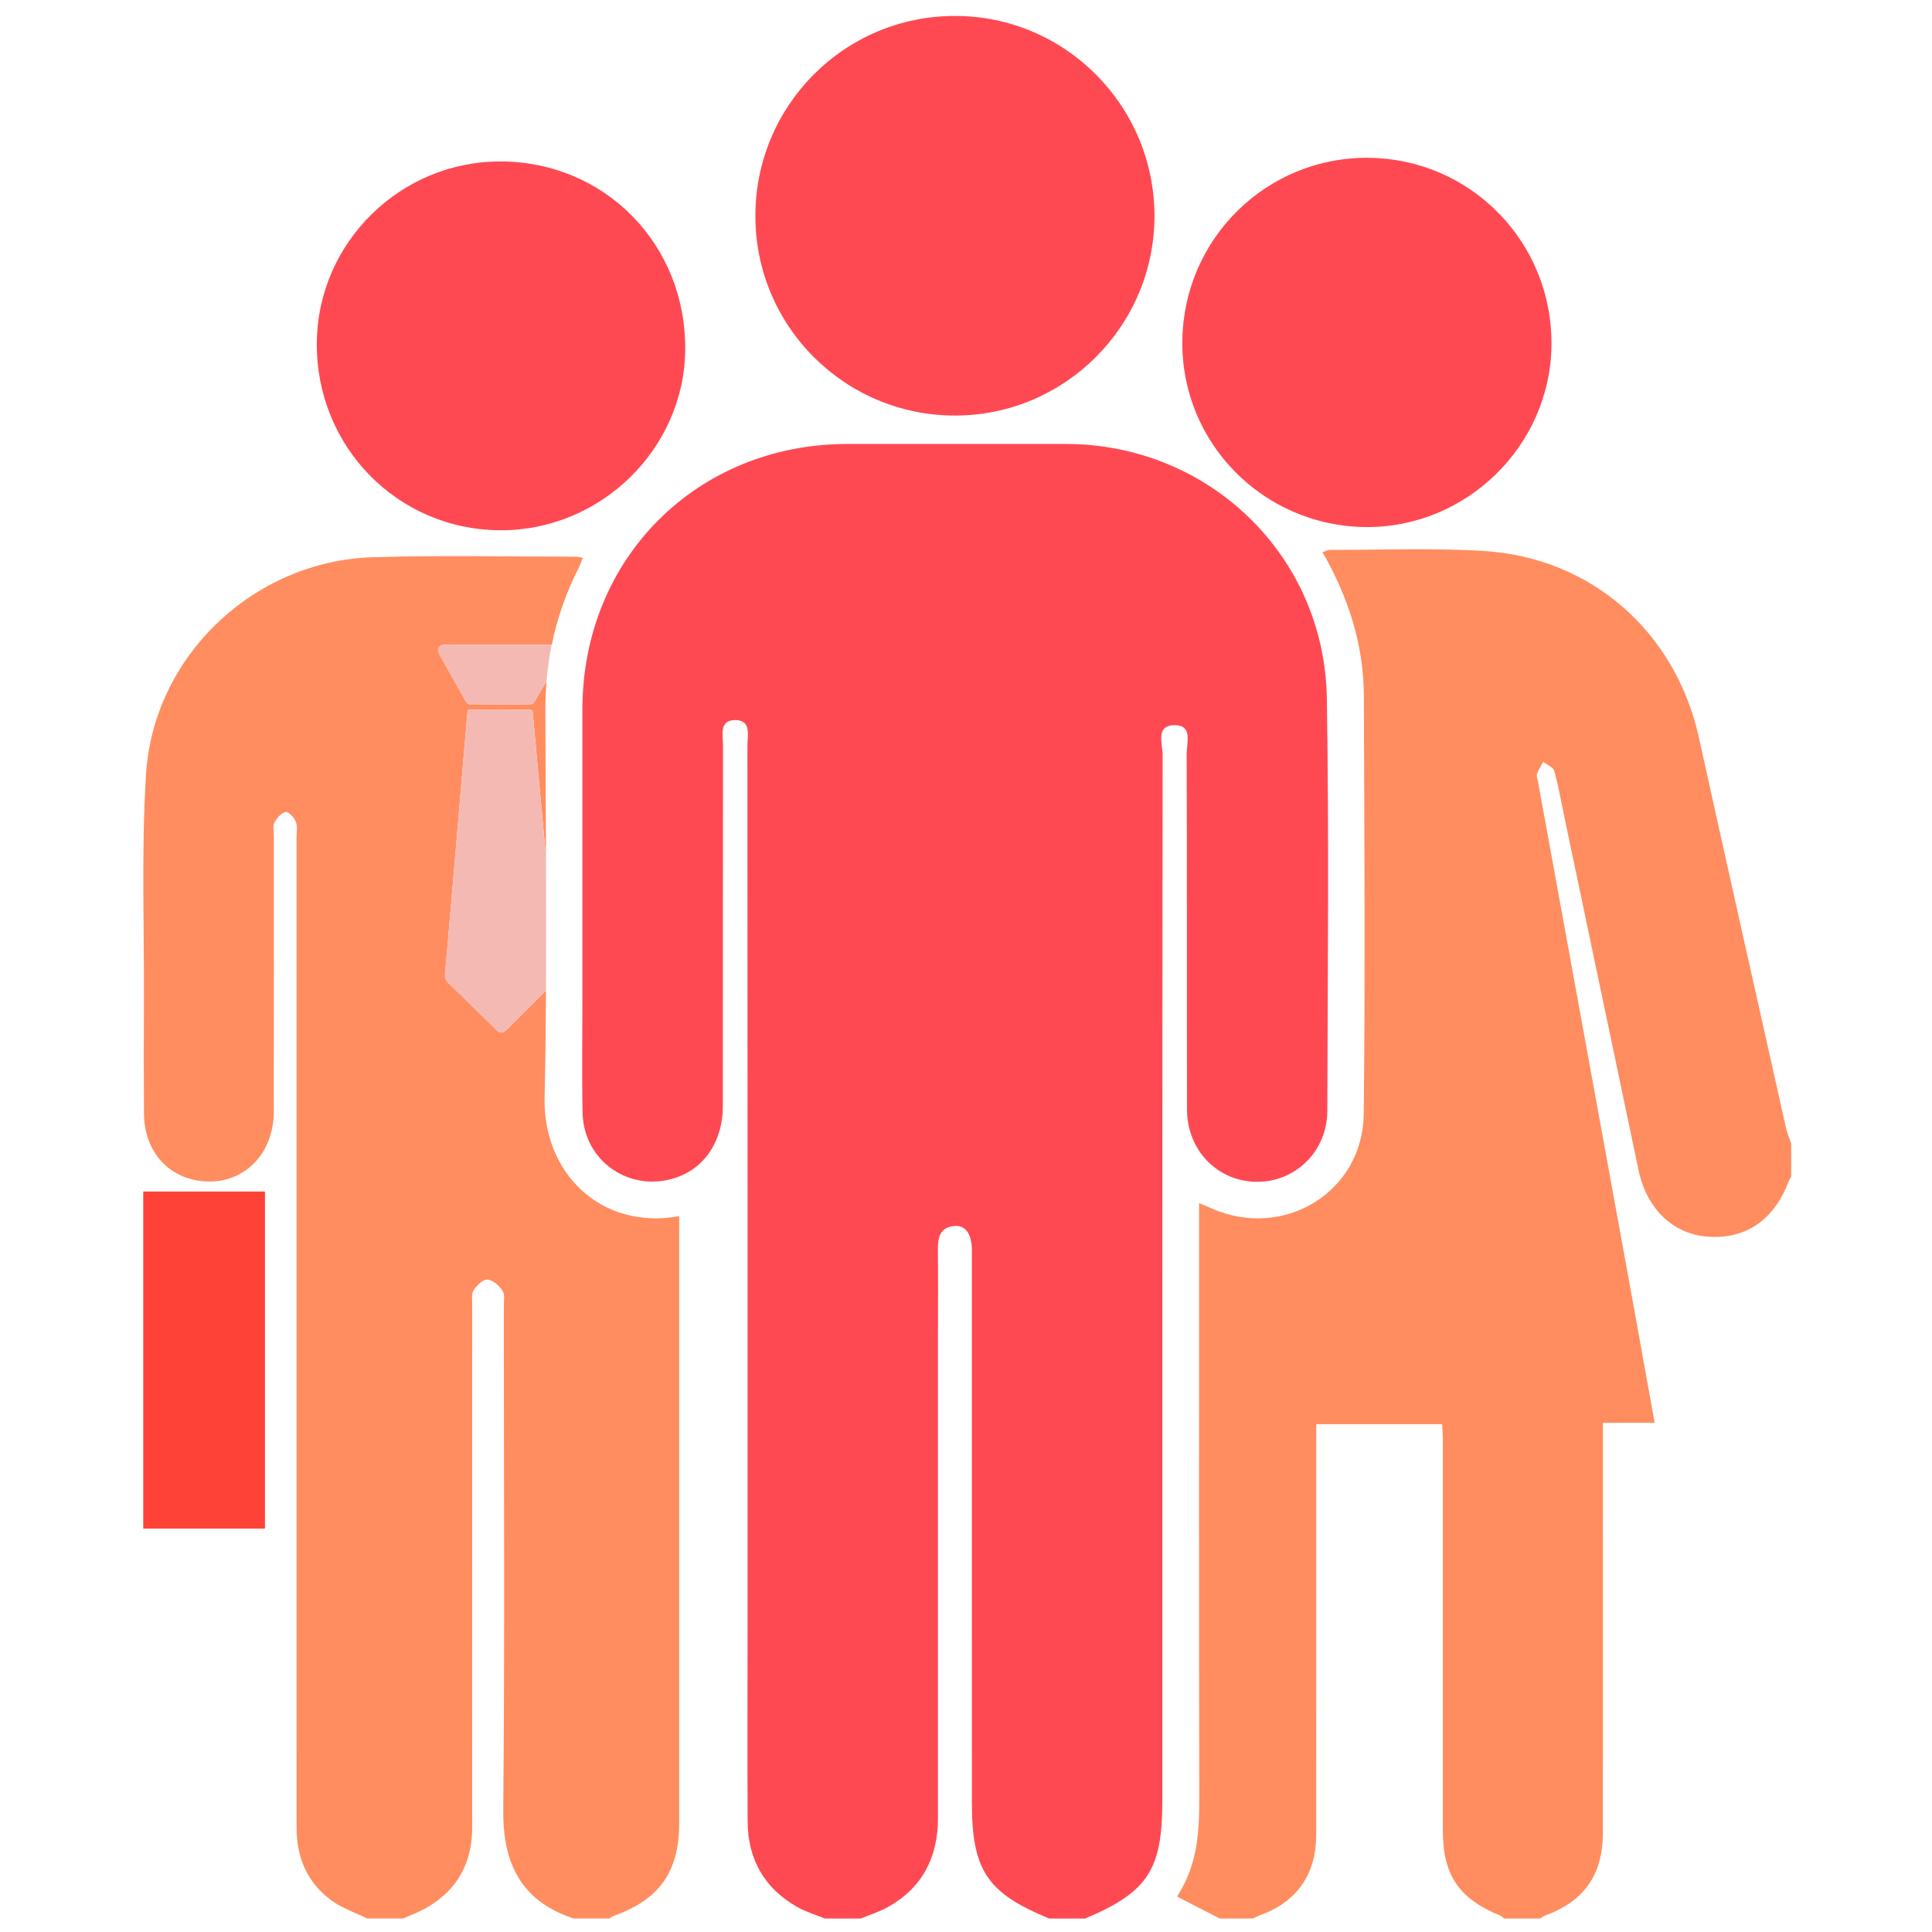 <?xml version="1.0" encoding="UTF-8" standalone="no"?>
<!-- Created with Inkscape (http://www.inkscape.org/) -->

<svg
   width="620"
   height="620"
   viewBox="0 0 164.042 164.042"
   version="1.1"
   id="svg518"
   xml:space="preserve"
   inkscape:version="1.2 (dc2aedaf03, 2022-05-15)"
   sodipodi:docname="komuniti-community-development.svg"
   xmlns:inkscape="http://www.inkscape.org/namespaces/inkscape"
   xmlns:sodipodi="http://sodipodi.sourceforge.net/DTD/sodipodi-0.dtd"
   xmlns="http://www.w3.org/2000/svg"
   xmlns:svg="http://www.w3.org/2000/svg"><sodipodi:namedview
     id="namedview520"
     pagecolor="#ffffff"
     bordercolor="#000000"
     borderopacity="0.25"
     inkscape:showpageshadow="2"
     inkscape:pageopacity="0.0"
     inkscape:pagecheckerboard="0"
     inkscape:deskcolor="#d1d1d1"
     inkscape:document-units="mm"
     showgrid="false"
     inkscape:zoom="0.70199214"
     inkscape:cx="397.44035"
     inkscape:cy="333.33706"
     inkscape:window-width="1920"
     inkscape:window-height="986"
     inkscape:window-x="-11"
     inkscape:window-y="-11"
     inkscape:window-maximized="1"
     inkscape:current-layer="g557" /><defs
     id="defs515" /><g
     inkscape:label="Layer 1"
     inkscape:groupmode="layer"
     id="layer1"><g
       id="g557"
       transform="matrix(0.265,0,0,0.265,16.27,14.72)"><g
         id="g568"
         transform="translate(-67.497,-118.78)"><path
           class="st6"
           d="m 270.39,677.95 c -2.94,-1.21 -6.04,-2.13 -8.79,-3.68 -10.69,-6.02 -15.91,-15.4 -15.96,-27.57 -0.09,-20.77 -0.02,-41.54 -0.02,-62.3 0,-94.1 0.01,-188.19 -0.04,-282.29 0,-3.26 1.36,-8.16 -3.91,-8.16 -5.27,0 -3.9,4.9 -3.91,8.16 -0.07,38.5 -0.02,77 -0.06,115.5 -0.01,11.86 -6.45,20.81 -16.68,23.45 -14.28,3.68 -27.93,-6.41 -28.25,-21.2 -0.26,-12.46 -0.06,-24.92 -0.06,-37.38 0,-30.67 -0.02,-61.35 0,-92.02 0.03,-48.32 36.68,-84.98 84.96,-84.98 23.32,0 46.65,-0.02 69.97,0 45.69,0.05 82.82,35.62 83.58,81.41 0.74,44.08 0.28,88.18 0.16,132.27 -0.04,12.88 -10.05,22.71 -22.42,22.73 -12.57,0.03 -22.5,-9.96 -22.53,-23.11 -0.09,-38.02 0.01,-76.04 -0.11,-114.06 -0.01,-3.42 1.99,-9.08 -3.76,-9.14 -6.33,-0.06 -3.95,5.9 -3.95,9.35 -0.12,111.83 -0.1,223.66 -0.1,335.48 0,21.96 -4.7,29.08 -24.73,37.54 -3.83,0 -7.67,0 -11.5,0 -20.04,-8.28 -24.78,-15.43 -24.78,-37.44 0,-58.91 0.01,-117.83 -0.01,-176.74 0,-5.19 -2.06,-8.07 -5.66,-7.72 -4.62,0.45 -5.26,3.78 -5.22,7.66 0.09,8.78 0.03,17.56 0.03,26.34 0,51.89 0,103.78 0,155.67 0,12.5 -4.92,22.29 -15.99,28.52 -2.74,1.54 -5.83,2.49 -8.75,3.71 -3.84,0 -7.68,0 -11.51,0 z"
           id="path524" /><path
           class="st13"
           d="m 396.92,677.95 c -4.42,-2.28 -8.85,-4.56 -13.68,-7.05 6.85,-10.58 7.13,-21.35 7.11,-32.31 -0.11,-61 -0.06,-122 -0.06,-183 0,-2.07 0,-4.14 0,-6.86 1.67,0.7 2.92,1.2 4.15,1.74 22.99,10.09 48.32,-5.25 48.61,-30.33 0.5,-44.7 0.21,-89.42 0.03,-134.13 -0.07,-16.3 -4.97,-31.42 -13.23,-45.84 0.97,-0.33 1.64,-0.75 2.31,-0.75 16.44,0.03 32.94,-0.66 49.32,0.35 34.6,2.12 61.49,25.98 68.95,59.75 9.22,41.77 18.6,83.5 27.95,125.24 0.38,1.68 1.08,3.28 1.63,4.92 0,3.51 0,7.03 0,10.54 -0.29,0.56 -0.65,1.1 -0.87,1.69 -4.68,12.31 -13.81,18.49 -25.97,17.55 -11.11,-0.85 -19.49,-8.99 -22.06,-21.26 -7.82,-37.35 -15.68,-74.69 -23.53,-112.03 -1.12,-5.31 -2.05,-10.67 -3.47,-15.9 -0.33,-1.21 -2.3,-1.98 -3.52,-2.95 -0.7,1.27 -1.54,2.48 -2.03,3.83 -0.24,0.66 0.15,1.56 0.29,2.35 10.34,56.7 20.69,113.41 31.02,170.11 2.11,11.59 4.17,23.18 6.39,35.51 -5.72,0 -10.89,0 -16.58,0 0,2.52 0,4.4 0,6.27 0,41.69 0.02,83.38 -0.01,125.08 -0.01,13.48 -6.03,21.97 -18.57,26.55 -0.57,0.21 -1.07,0.62 -1.6,0.93 -3.83,0 -7.67,0 -11.5,0 -0.34,-0.3 -0.64,-0.71 -1.04,-0.87 -13.46,-5.47 -18.57,-13.04 -18.56,-27.44 0.01,-41.67 0.01,-83.34 0,-125.02 0,-1.69 -0.16,-3.39 -0.24,-5.07 -13.67,0 -26.81,0 -40.33,0 0,2.31 0,4.21 0,6.1 0,41.83 0.02,83.66 -0.01,125.49 -0.01,12.6 -6.18,21.42 -17.74,25.65 -0.88,0.32 -1.73,0.77 -2.59,1.15 -3.54,0.01 -7.06,0.01 -10.57,0.01 z"
           id="path526" /><path
           class="st6"
           d="m 248.13,132.41 c 0.01,-35.45 28.62,-64.09 63.99,-64.07 35.3,0.02 63.94,28.82 63.88,64.22 -0.07,35.14 -28.67,63.75 -63.79,63.82 -35.4,0.06 -64.09,-28.58 -64.08,-63.97 z"
           id="path528" /><path
           class="st6"
           d="m 384.93,172.4 c 0.42,-32.78 27.05,-58.93 59.68,-58.6 32.86,0.33 59,27.18 58.59,60.17 -0.41,32.23 -27.4,58.52 -59.7,58.13 -32.8,-0.4 -58.99,-27.1 -58.57,-59.7 z"
           id="path530" /><path
           class="st6"
           d="m 166.76,114.96 c 33.3,0.21 59.16,26.67 58.89,60.27 -0.26,31.88 -27.17,58.12 -59.41,57.9 -32.88,-0.21 -58.94,-26.93 -58.63,-60.1 0.3,-32.17 26.89,-58.27 59.15,-58.07 z"
           id="path532" /><rect
           x="52"
           y="445"
           class="st14"
           width="39"
           height="108"
           id="rect534" /><path
           class="st13"
           d="m 180.59,414.92 c 0.26,-11.43 0.39,-22.87 0.45,-34.31 -4.2,4.15 -8.37,8.33 -12.55,12.49 -1.34,1.33 -2.15,1.31 -3.46,0.02 -5.09,-5 -10.18,-10 -15.3,-14.96 -0.83,-0.81 -1.15,-1.62 -1.05,-2.79 1.05,-11.8 2.05,-23.61 3.06,-35.42 0.89,-10.49 1.77,-20.98 2.66,-31.46 0.47,-5.59 0.96,-11.19 1.45,-16.78 0.03,-0.34 0.11,-0.67 0.18,-1.05 6.71,0 13.22,0.01 19.73,-0.02 0.79,0 0.98,0.29 1.05,1 0.87,9.67 1.75,19.33 2.65,29 0.52,5.67 1.06,11.33 1.59,17 -0.07,-15.6 -0.18,-31.21 -0.21,-46.81 -0.01,-3.14 0.12,-6.24 0.38,-9.32 -1.36,2.28 -2.7,4.57 -4.07,6.84 -0.18,0.29 -0.67,0.55 -1.01,0.56 -6.51,0.03 -13.02,0.04 -19.53,-0.01 -0.41,0 -0.99,-0.42 -1.2,-0.81 -2.87,-5.05 -5.69,-10.12 -8.51,-15.19 -1,-1.79 -0.26,-3.09 1.8,-3.1 6,-0.02 12,-0.01 18.01,-0.01 5.4,0 10.79,0 16.19,0 1.7,-8.34 4.48,-16.43 8.45,-24.25 0.55,-1.08 0.94,-2.25 1.49,-3.59 -0.98,-0.16 -1.58,-0.35 -2.19,-0.35 -21.72,0.01 -43.45,-0.5 -65.15,0.18 -38.1,1.18 -70.3,31.66 -72.63,69.74 -1.47,24.03 -0.56,48.2 -0.65,72.31 -0.06,18.05 -0.06,18.09 0.01,36.14 0.05,11.39 6.9,19.84 17.23,21.53 13.46,2.2 24.34,-7.55 24.36,-22.09 0.07,-35.45 0.03,-52.91 0.03,-88.36 0,-1.44 -0.43,-3.11 0.17,-4.25 0.75,-1.45 2.2,-3.09 3.63,-3.42 0.84,-0.19 2.71,1.81 3.24,3.17 0.59,1.54 0.23,3.46 0.23,5.22 0.01,93.91 0,187.81 0,281.72 0,11.82 -0.01,23.64 0.01,35.45 0.01,9.53 3.44,17.59 11.2,23.23 3.41,2.47 7.59,3.88 11.42,5.77 3.83,0 7.67,0 11.5,0 2.59,-1.17 5.3,-2.13 7.73,-3.56 9.83,-5.75 14.44,-14.47 14.42,-25.81 -0.04,-28.91 -0.01,-57.83 -0.01,-86.74 0,-26.84 -0.01,-53.67 0.01,-80.51 0,-1.59 -0.32,-3.51 0.44,-4.67 1.01,-1.54 3,-3.52 4.44,-3.42 1.73,0.12 3.78,1.94 4.83,3.57 0.82,1.28 0.41,3.4 0.41,5.15 0.01,53.67 0.34,107.35 -0.18,161.02 -0.17,17.32 5.65,29.35 22.54,34.97 3.83,0 7.67,0 11.5,0 0.39,-0.26 0.75,-0.62 1.17,-0.77 14.84,-5.27 21.16,-14.15 21.17,-29.84 0.01,-62.92 0,-125.85 0,-188.77 0,-1.84 0,-3.67 0,-5.64 -25.21,4.51 -43.67,-13.94 -43.13,-38 z"
           id="path536" /><path
           class="st7"
           d="m 176.8,291.65 c -0.06,-0.71 -0.26,-1.01 -1.05,-1 -6.51,0.03 -13.02,0.02 -19.73,0.02 -0.06,0.37 -0.15,0.71 -0.18,1.05 -0.49,5.59 -0.97,11.19 -1.45,16.78 -0.89,10.49 -1.77,20.98 -2.66,31.46 -1.01,11.81 -2.01,23.62 -3.06,35.42 -0.1,1.16 0.22,1.98 1.05,2.79 5.13,4.96 10.21,9.97 15.3,14.96 1.32,1.29 2.13,1.31 3.46,-0.02 4.18,-4.16 8.35,-8.34 12.55,-12.49 0.08,-14.32 0.05,-28.65 -0.01,-42.97 -0.53,-5.66 -1.06,-11.33 -1.59,-17 -0.88,-9.67 -1.76,-19.33 -2.63,-29 z"
           id="path538" /><path
           class="st7"
           d="m 148.68,269.81 c -2.06,0.01 -2.8,1.31 -1.8,3.1 2.82,5.07 5.64,10.14 8.51,15.19 0.22,0.38 0.79,0.8 1.2,0.81 6.51,0.05 13.02,0.04 19.53,0.01 0.35,0 0.84,-0.27 1.01,-0.56 1.37,-2.27 2.71,-4.56 4.07,-6.84 0.33,-3.96 0.88,-7.86 1.67,-11.71 -5.4,0 -10.79,0 -16.19,0 -6,-0.01 -12,-0.02 -18,0 z"
           id="path540" /></g></g></g><style
     type="text/css"
     id="style522">
	.st0{fill-rule:evenodd;clip-rule:evenodd;fill:#1A1A1B;}
	.st1{fill:url(#SVGID_1_);}
	.st2{fill:url(#SVGID_00000079445648482900701980000008019516996427033728_);}
	.st3{fill:url(#SVGID_00000123404747547288753880000001123212414743630237_);}
	.st4{fill:#FFFFFF;}
	.st5{fill:#FF9196;}
	.st6{fill:#FF4952;}
	.st7{fill:#F4B9B2;}
	.st8{fill:url(#SVGID_00000010295641770105602960000008771082926591918999_);}
	.st9{fill:url(#SVGID_00000005949028860643080150000017103922373858172597_);}
	.st10{fill:#A80000;}
	.st11{fill:#FF2337;}
	.st12{fill:#FF9396;}
	.st13{fill:#FF8D5F;}
	.st14{fill:#FF4237;}
	.st15{fill:#A7A9AC;}
	.st16{fill:#FF7579;}
	.st17{fill:#E7D7C4;}
	.st18{fill:#C3B8AB;}
	.st19{fill:#928A80;}
	.st20{fill:#F1E7DC;}
	.st21{fill:#DF0000;}
	.st22{opacity:0.1;}
	.st23{fill:#3C2415;}
	.st24{fill:#A1A09F;}
	.st25{fill:#C1C0BF;}
	.st26{fill:#EBE8E8;}
	.st27{fill:#683F29;}
	.st28{fill:#759DAE;}
	.st29{fill:#A2745C;}
	.st30{fill:#C19274;}
	.st31{fill:#AA7B61;}
	.st32{fill:#FF1E00;}
</style></svg>
